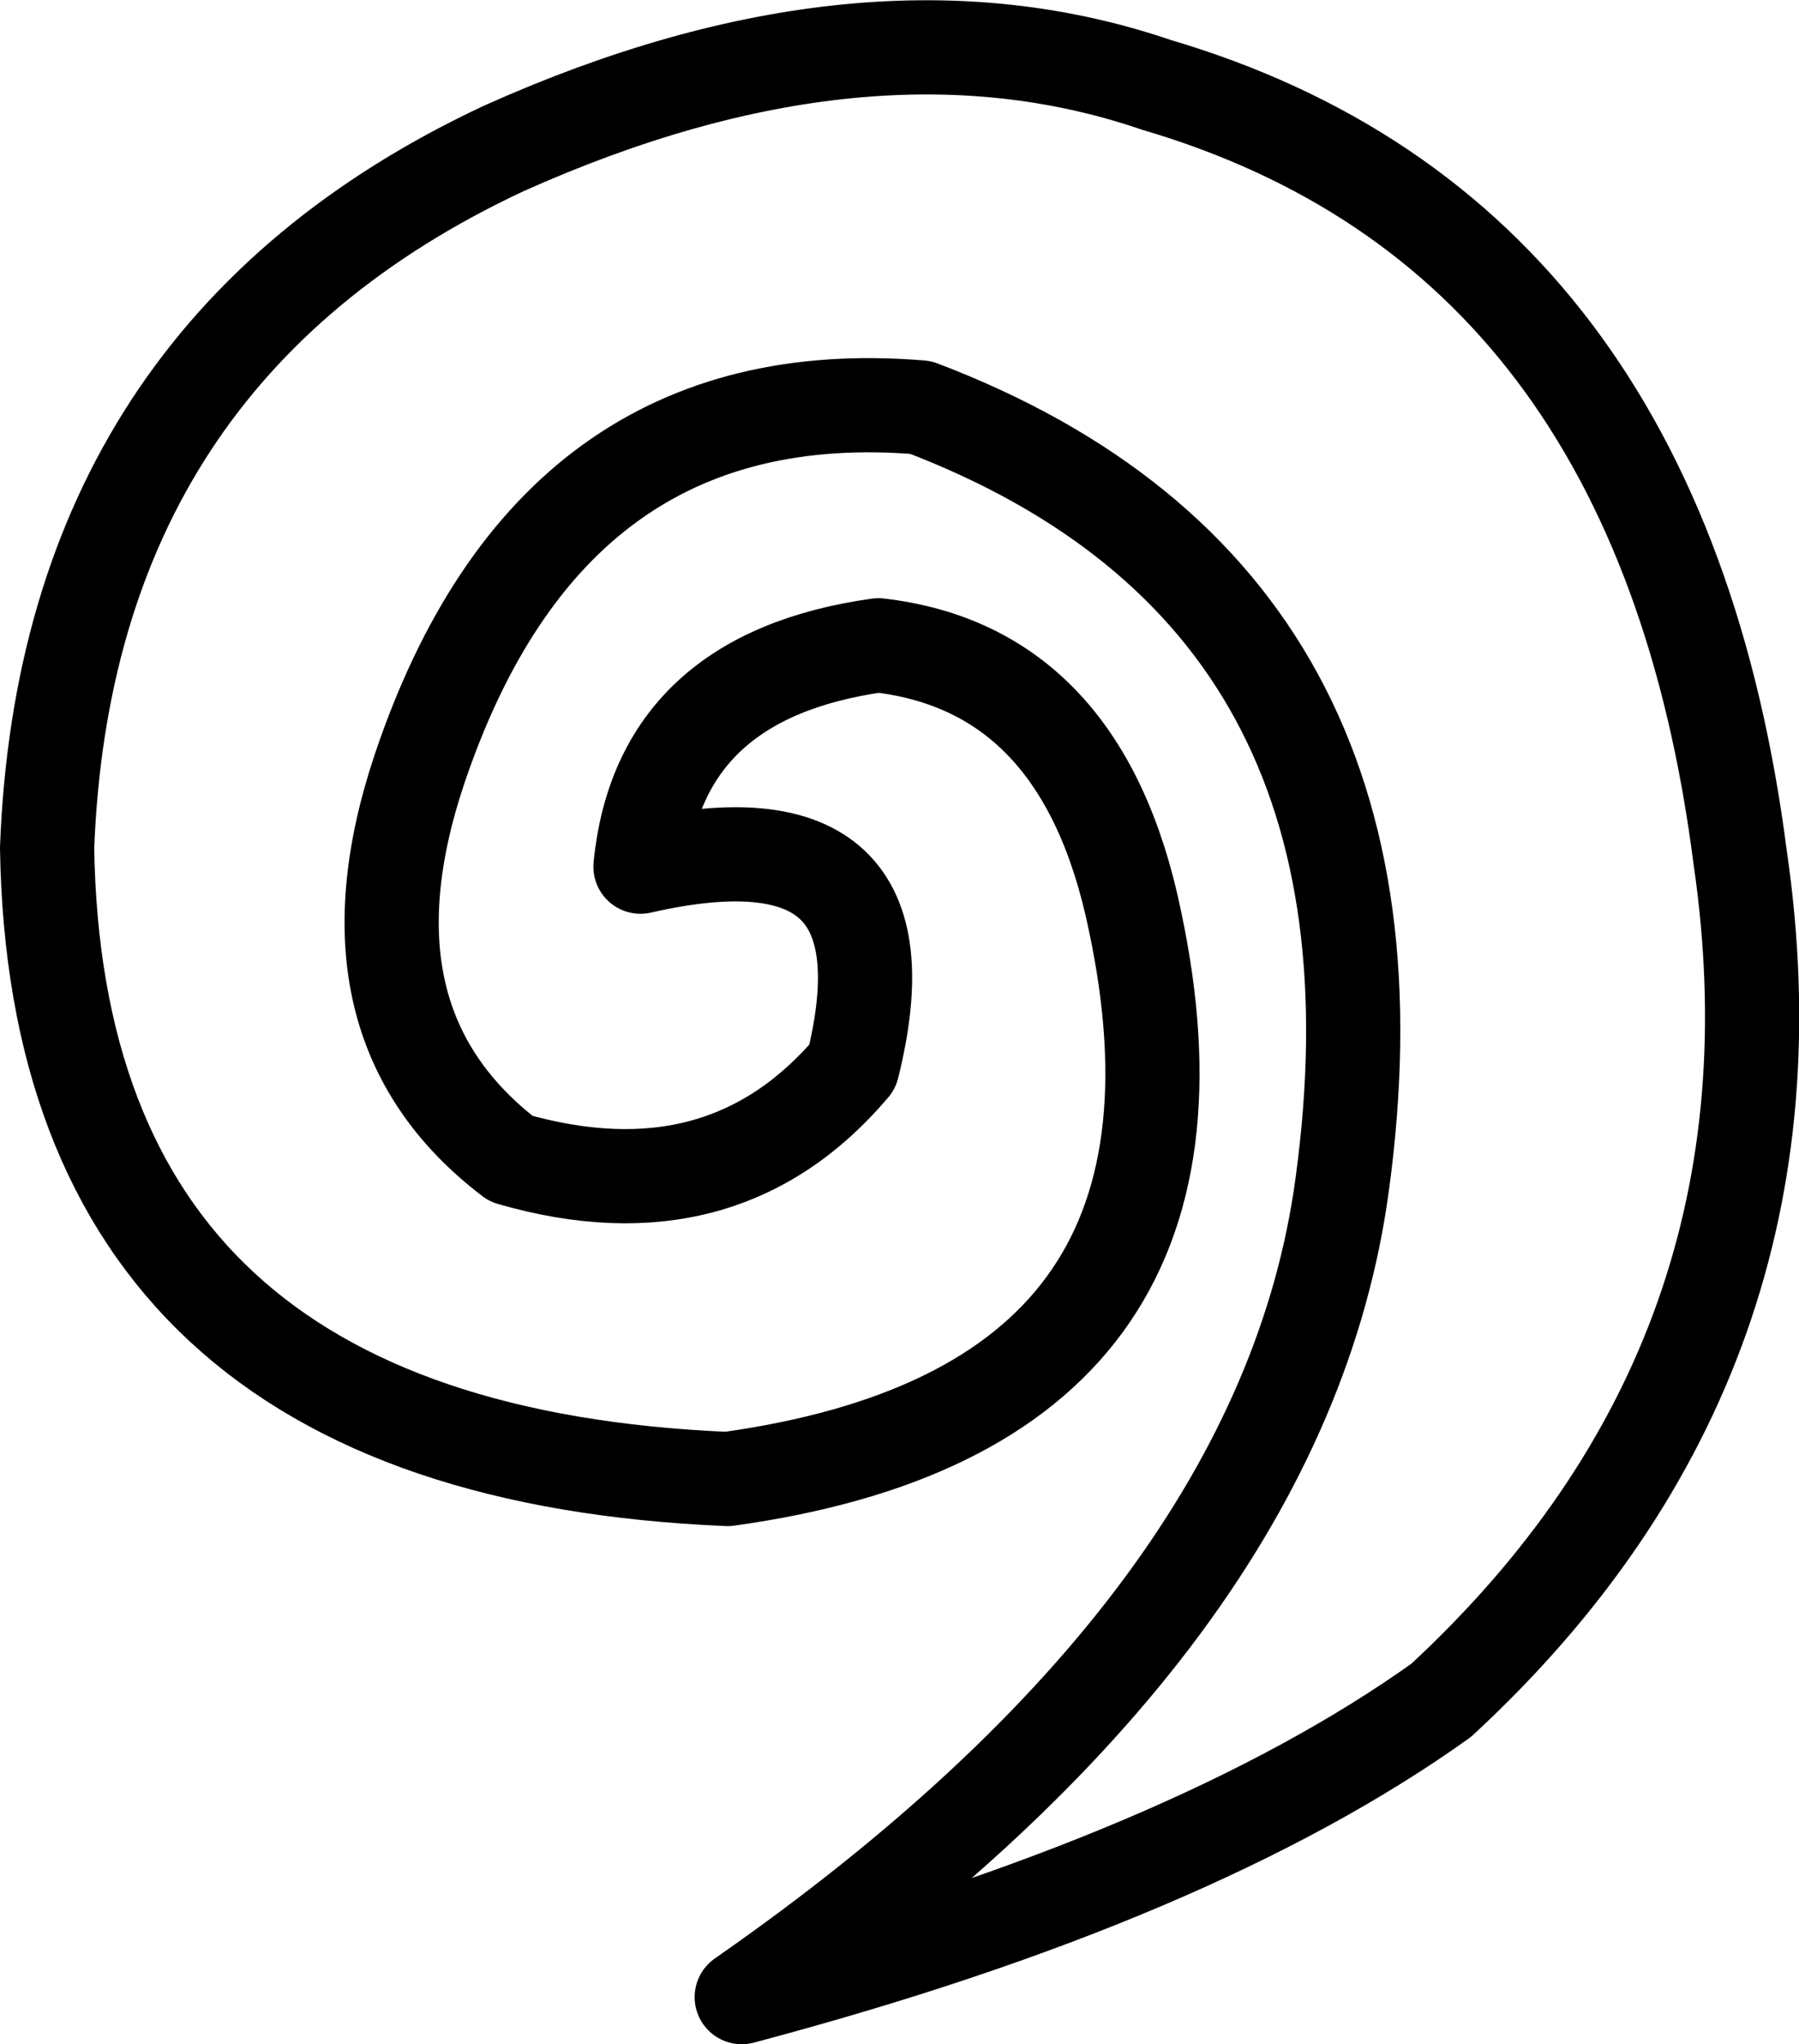<?xml version="1.0" encoding="UTF-8" standalone="no"?>
<svg xmlns:xlink="http://www.w3.org/1999/xlink" height="43.4px" width="38.2px" xmlns="http://www.w3.org/2000/svg">
  <g transform="matrix(1.0, 0.0, 0.0, 1.0, 19.1, 21.7)">
    <path d="M-3.35 20.7 Q6.25 18.15 11.5 14.4 19.4 7.1 17.85 -3.5 16.15 -16.75 5.45 -19.9 -0.7 -22.0 -8.4 -18.55 -17.7 -14.2 -18.1 -3.7 -17.9 9.1 -3.65 9.7 7.2 8.2 5.0 -2.15 3.9 -7.5 -0.45 -8.0 -5.1 -7.35 -5.5 -3.3 0.4 -4.65 -1.0 0.95 -3.75 4.2 -8.25 2.9 -12.0 0.05 -10.2 -5.35 -7.4 -13.7 0.45 -13.05 11.1 -9.0 9.4 3.45 8.15 12.7 -3.35 20.7 Z" fill="none" stroke="#000000" stroke-linecap="round" stroke-linejoin="round" stroke-width="2.0"/>
  </g>
</svg>
